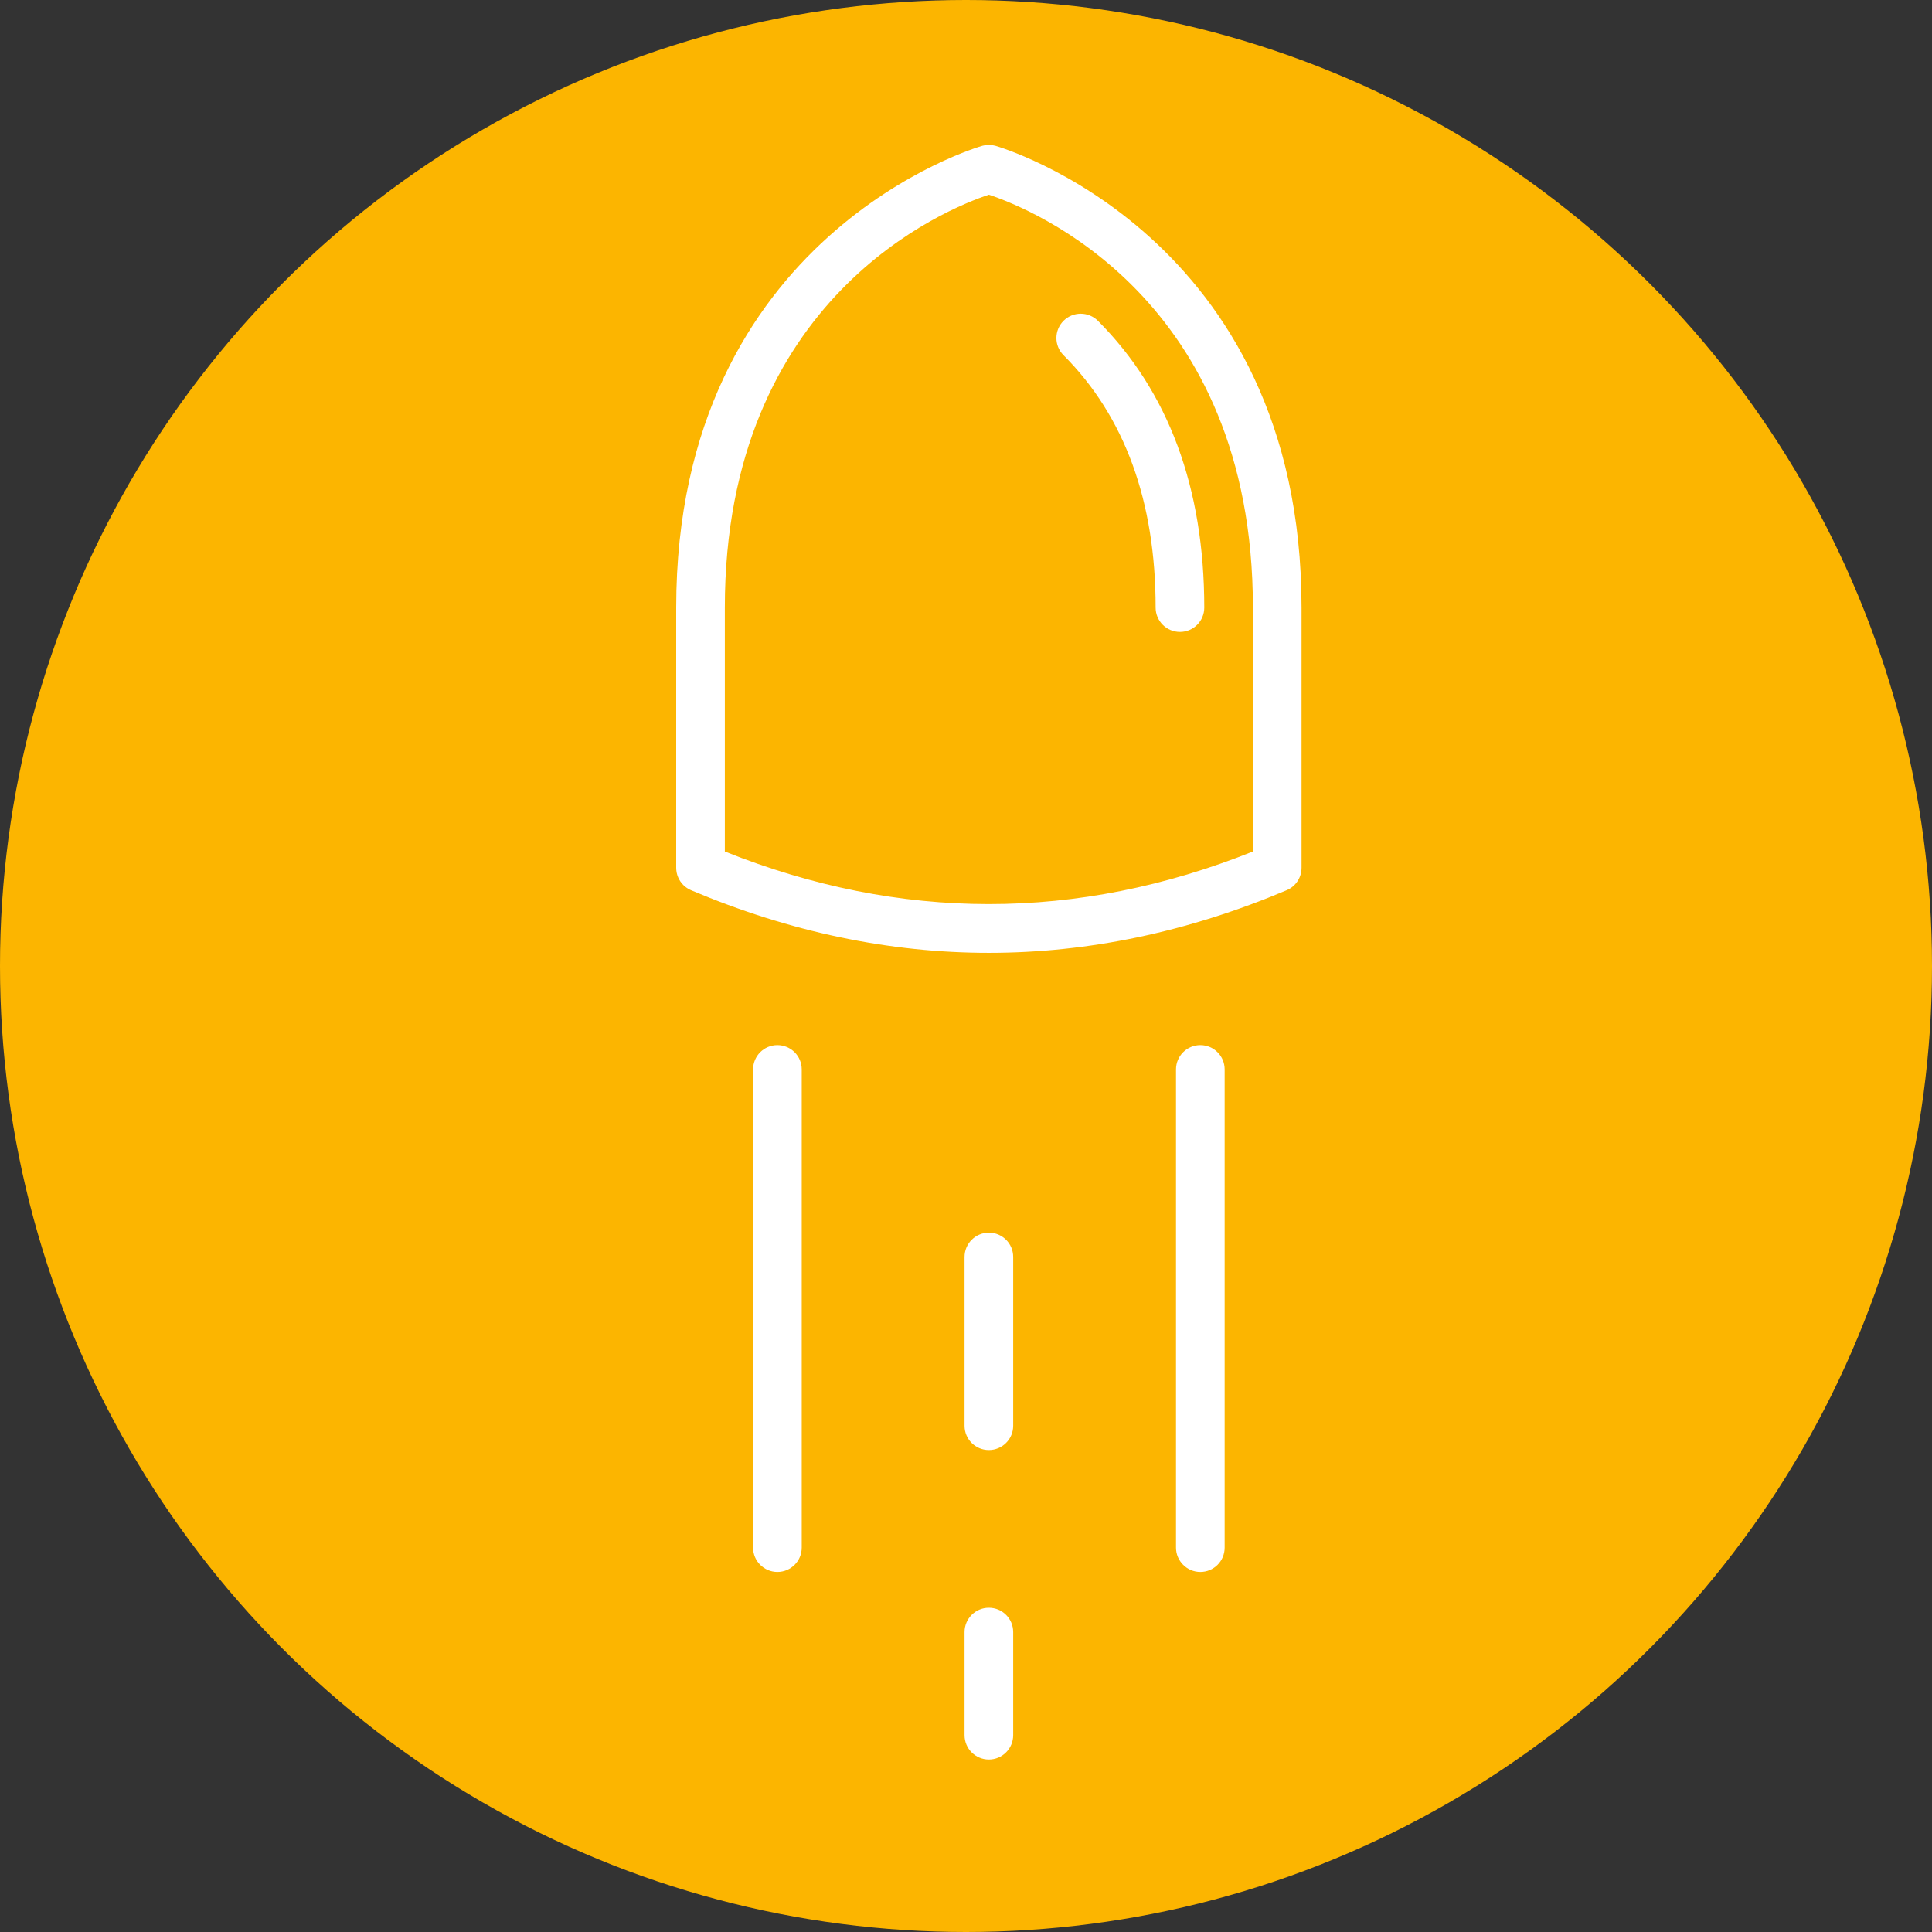 <svg width="40" height="40" viewBox="0 0 40 40" fill="none" xmlns="http://www.w3.org/2000/svg">
<rect x="0" y="0" width="40" height="40" fill="#333333" stroke="none"/>
<circle cx="20" cy="20" r="20" fill="#FCB500"/>
<path d="M14 17.967C14 18.103 14.055 18.231 14.147 18.323C14.193 18.368 14.246 18.405 14.307 18.431C18.399 20.16 22.548 20.16 26.64 18.431C26.826 18.352 26.947 18.17 26.947 17.967L26.947 12.58C26.946 4.847 20.67 3.036 20.607 3.018C20.519 2.994 20.427 2.994 20.34 3.018C20.277 3.035 14 4.846 14 12.58L14 17.967ZM20.473 4.031C21.345 4.32 25.941 6.155 25.94 12.58L25.94 17.63C22.311 19.081 18.636 19.081 15.007 17.63L15.007 12.58C15.007 6.153 19.605 4.319 20.473 4.031Z" fill="white"/>
<path d="M22.019 7.354C23.285 8.62 23.926 10.378 23.926 12.58C23.926 12.719 23.983 12.845 24.074 12.936C24.165 13.027 24.291 13.083 24.43 13.083C24.708 13.083 24.933 12.858 24.933 12.58C24.933 10.101 24.192 8.104 22.731 6.642C22.534 6.446 22.216 6.446 22.019 6.642C21.823 6.839 21.822 7.157 22.019 7.354Z" fill="white"/>
<path d="M24.348 32.043C24.348 32.182 24.405 32.307 24.496 32.398C24.587 32.49 24.713 32.546 24.852 32.546C25.13 32.546 25.355 32.321 25.355 32.043L25.355 22.141C25.355 21.863 25.13 21.638 24.852 21.638C24.573 21.638 24.348 21.863 24.348 22.141L24.348 32.043Z" fill="white"/>
<path d="M20.474 33.287C20.196 33.286 19.97 33.512 19.97 33.79L19.97 35.925C19.97 36.064 20.026 36.19 20.117 36.281C20.208 36.372 20.334 36.429 20.473 36.429C20.751 36.429 20.977 36.203 20.977 35.925L20.977 33.79C20.977 33.512 20.752 33.287 20.474 33.287Z" fill="white"/>
<path d="M19.97 29.519C19.97 29.658 20.026 29.784 20.117 29.875C20.209 29.966 20.334 30.022 20.473 30.022C20.751 30.022 20.977 29.797 20.977 29.519L20.977 26.024C20.977 25.746 20.752 25.521 20.474 25.521C20.196 25.521 19.97 25.746 19.97 26.024L19.97 29.519Z" fill="white"/>
<path d="M16.095 21.638C15.817 21.638 15.592 21.863 15.592 22.141V32.042C15.592 32.182 15.648 32.307 15.739 32.398C15.831 32.489 15.956 32.546 16.095 32.546C16.373 32.546 16.599 32.321 16.599 32.042V22.141C16.599 21.863 16.373 21.638 16.095 21.638Z" fill="white"/>
</svg>
